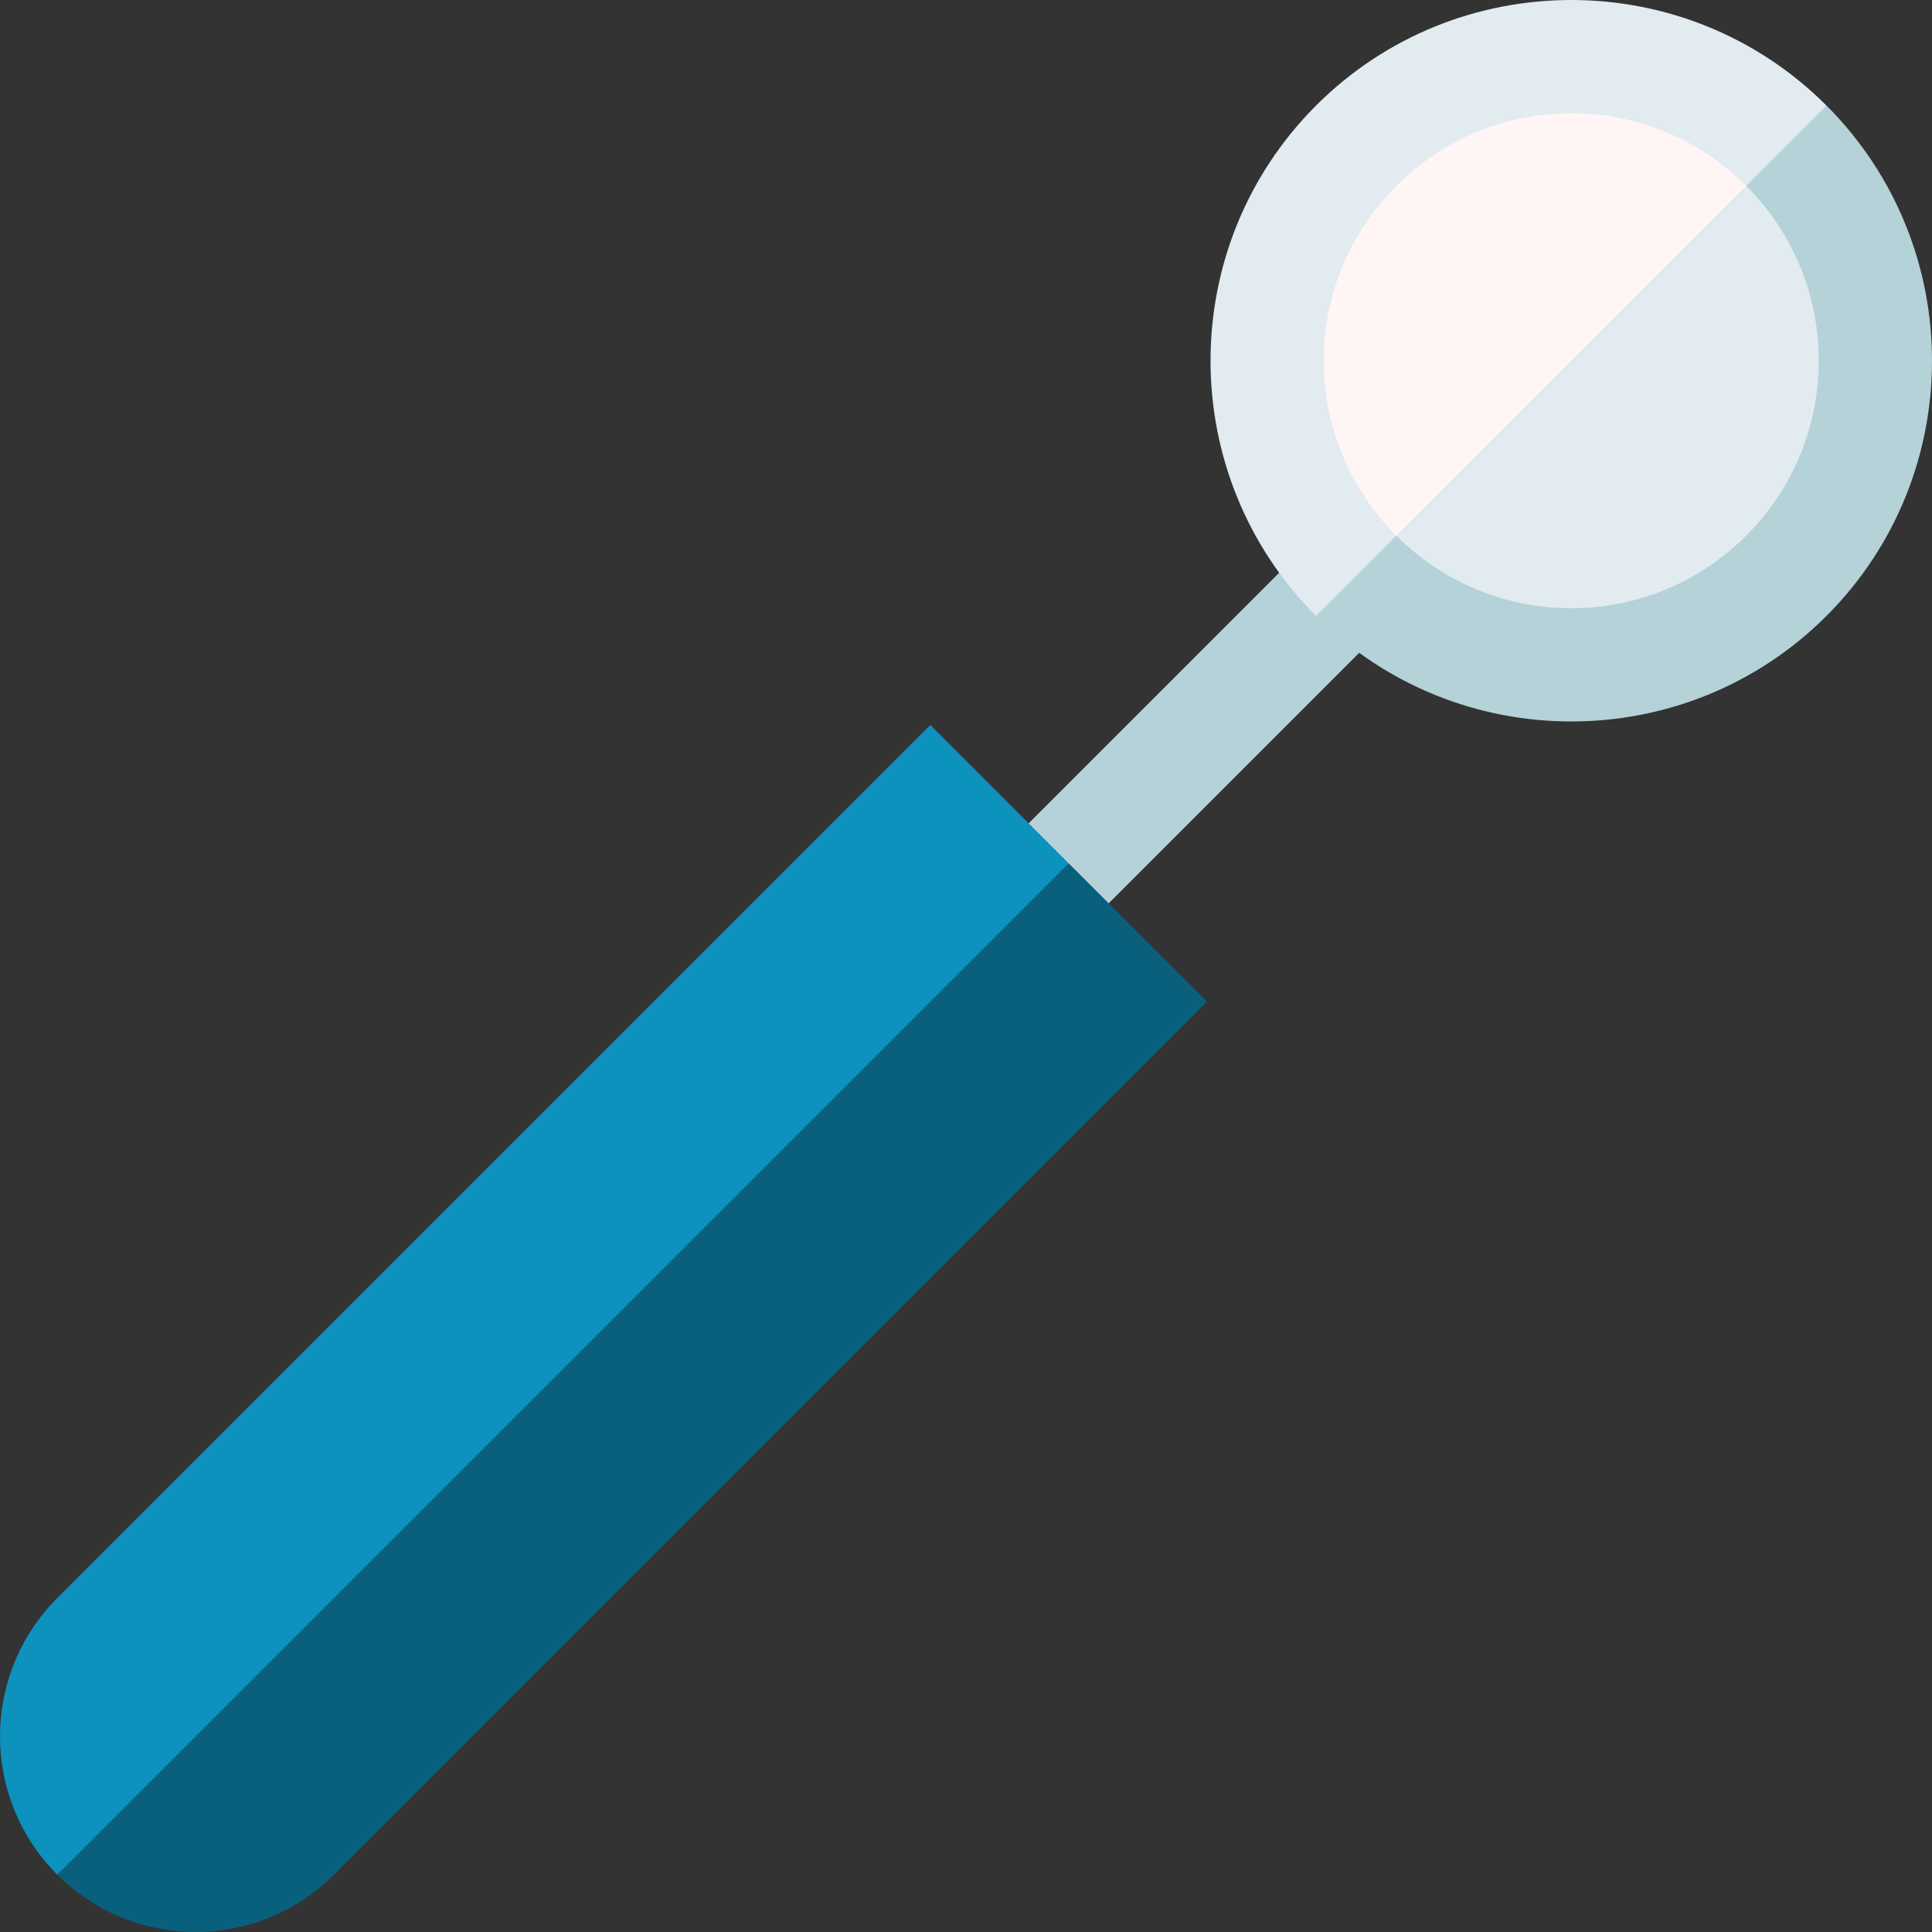 <svg height="512pt" viewBox="0 0 512 512" width="512pt" xmlns="http://www.w3.org/2000/svg"><rect x="0" y="0" width="512" height="512" fill="#333333" stroke="none"/><path d="m226.754 264.031 135.359-135.359 21.211 21.215-135.359 135.359zm0 0" fill="#b4d2d7"/><path d="m348.77 163.23c37.293 37.289 97.969 37.289 135.262 0 37.293-37.293 37.293-97.969 0-135.262l-89.031 39.531zm0 0" fill="#b4d2d7"/><path d="m484.031 27.969c-37.293-37.293-97.969-37.293-135.262 0-37.289 37.293-37.289 97.969 0 135.258zm0 0" fill="#e1ebf0"/><path d="m370.039 141.961c11.875 11.879 28.277 19.234 46.363 19.234 36.172 0 65.598-29.426 65.598-65.598 0-18.086-7.355-34.484-19.234-46.363l-66.266 25.766zm0 0" fill="#e1ebf0"/><path d="m416.402 30c-36.172 0-65.602 29.426-65.602 65.598 0 18.086 7.359 34.488 19.234 46.367l92.73-92.73c-11.879-11.879-28.277-19.234-46.363-19.234zm0 0" fill="#fff5f5"/><path d="m15.188 496.812c20.246 20.25 53.074 20.25 73.324 0l231.363-231.363-36.66-36.664-144.715 99.215zm0 0" fill="#09607d"/><path d="m15.188 423.488c-20.25 20.246-20.25 53.078 0 73.324l268.027-268.027-36.664-36.664zm0 0" fill="#0d91bd"/></svg>